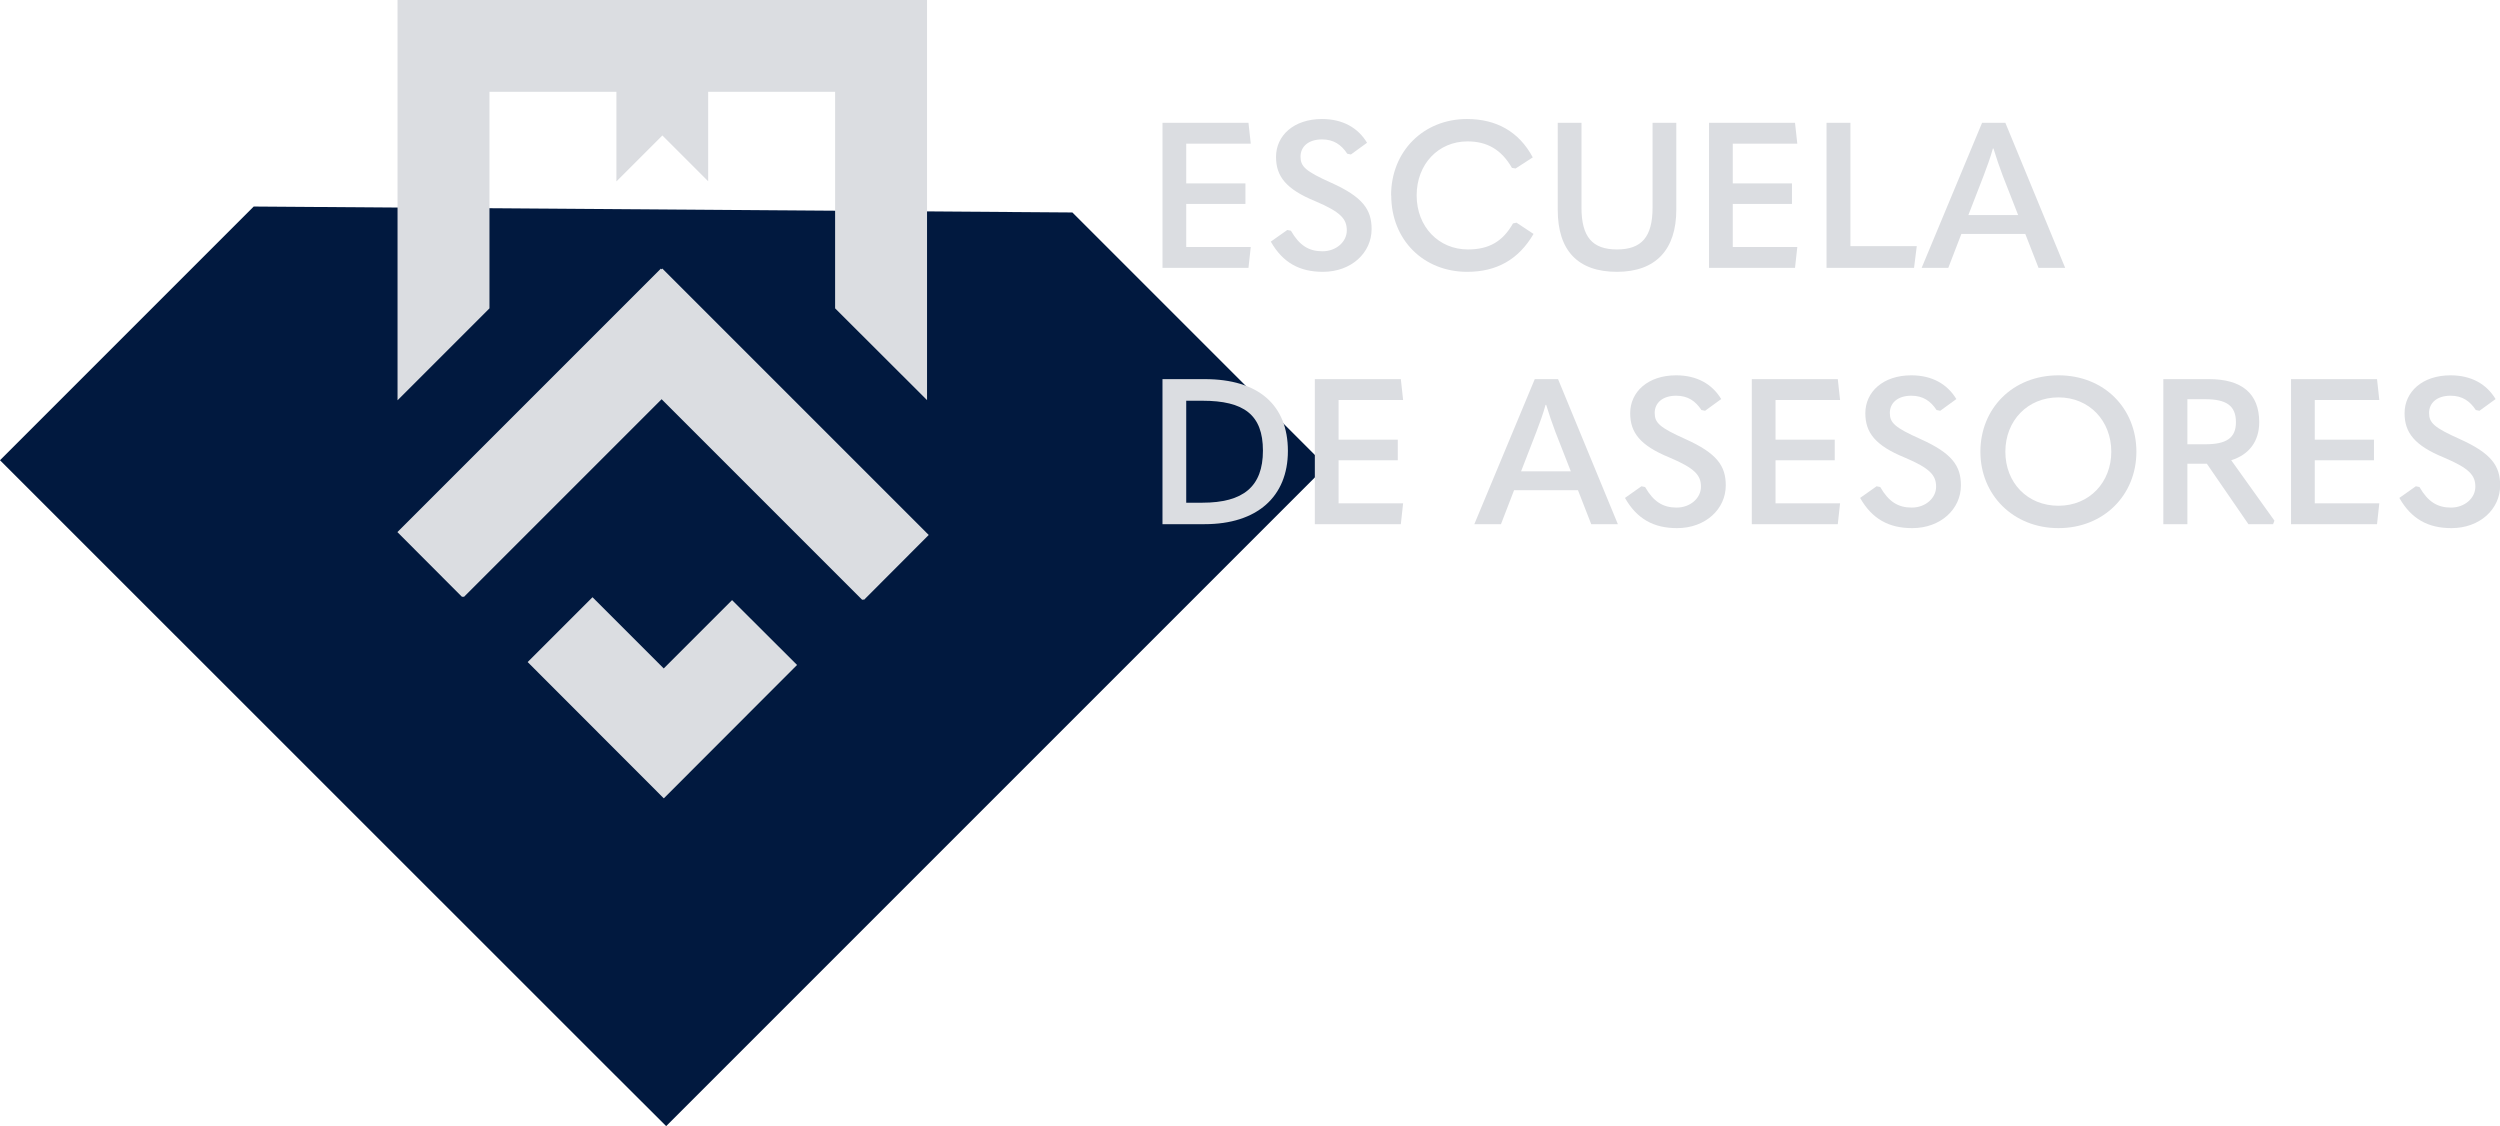 <?xml version="1.0" encoding="UTF-8"?><svg xmlns="http://www.w3.org/2000/svg" viewBox="0 0 164.26 73.99"><defs><style>.d{fill:#01193f;}.e{fill:#dbdde1;}</style></defs><g id="a"/><g id="b"><g id="c"><polygon class="d" points="39.79 70.02 0 30.24 16.67 13.57 70.46 13.96 87.13 30.63 43.77 73.99 39.79 70.02"/><g><g><polygon class="e" points="61.02 35.15 43.52 17.65 43.52 17.65 43.51 17.65 26.21 34.96 30.47 39.23 43.52 26.18 56.76 39.42 61.02 35.15"/><polygon class="e" points="60.92 35.15 43.42 17.65 43.42 17.65 43.42 17.65 26.11 34.96 30.37 39.23 43.42 26.18 56.66 39.42 60.92 35.15"/><polygon class="e" points="32.16 20.26 32.16 6.03 40.5 6.03 40.5 11.92 43.52 8.9 43.52 8.91 43.52 8.9 46.53 11.91 46.53 6.03 54.87 6.03 54.87 20.26 60.91 26.29 60.91 0 58.96 0 54.87 0 26.51 0 26.12 0 26.12 26.3 32.16 20.26"/><polygon class="e" points="48.1 39.43 43.61 43.92 38.93 39.24 34.67 43.5 43.61 52.45 43.61 52.44 43.62 52.45 52.37 43.69 48.1 39.43"/></g><g><path class="e" d="M76.38,8.07h5.65l.15,1.37h-4.24v2.61h3.89v1.35h-3.89v2.83h4.24l-.15,1.37h-5.65V8.07Z"/><path class="e" d="M83.49,15.88l1.09-.77,.24,.05c.55,.96,1.17,1.35,2.07,1.35s1.6-.62,1.6-1.37-.39-1.21-2.07-1.92c-1.93-.79-2.58-1.64-2.58-2.91,0-1.4,1.16-2.49,3.02-2.49,1.37,0,2.37,.58,2.96,1.56l-1.06,.77-.24-.05c-.39-.59-.89-.94-1.66-.94-.9,0-1.41,.48-1.41,1.13s.32,.96,2.02,1.72c2.07,.93,2.65,1.76,2.65,3.04,0,1.56-1.33,2.81-3.2,2.81-1.52,0-2.63-.59-3.42-1.98Z"/><path class="e" d="M91.4,12.84c0-2.92,2.15-5.02,4.98-5.02,1.93,0,3.42,.82,4.33,2.52l-1.13,.73-.24-.04c-.69-1.2-1.63-1.74-2.92-1.74-1.91,0-3.34,1.49-3.34,3.55s1.45,3.55,3.37,3.55c1.39,0,2.29-.53,2.96-1.71l.23-.05,1.12,.74c-.98,1.68-2.42,2.49-4.36,2.49-2.87,0-4.99-2.1-4.99-5.02Z"/><path class="e" d="M102.35,13.79v-5.72h1.56v5.57c0,1.92,.71,2.75,2.33,2.75s2.34-.82,2.34-2.75v-5.57h1.56v5.71c0,2.6-1.33,4.08-3.9,4.08s-3.89-1.4-3.89-4.07Z"/><path class="e" d="M112.29,8.07h5.65l.15,1.37h-4.24v2.61h3.89v1.35h-3.89v2.83h4.24l-.15,1.37h-5.65V8.07Z"/><path class="e" d="M120.02,8.07h1.56v8.1h4.36l-.18,1.43h-5.75V8.07Z"/><path class="e" d="M133.94,17.6l-.87-2.23h-4.2l-.86,2.23h-1.75l3.97-9.53h1.53l3.93,9.53h-1.75Zm-4.6-3.47h3.26l-1.01-2.58c-.23-.61-.43-1.2-.61-1.79h-.04c-.16,.59-.38,1.18-.61,1.79l-1,2.58Z"/><path class="e" d="M76.38,34.44v-9.53h2.77c3.55,0,5.47,1.71,5.47,4.72s-2.03,4.81-5.47,4.81h-2.77Zm1.56-1.41h1.06c2.69,0,3.98-1.06,3.98-3.42s-1.25-3.28-3.98-3.28h-1.06v6.7Z"/><path class="e" d="M86.39,24.91h5.65l.15,1.37h-4.24v2.61h3.89v1.35h-3.89v2.83h4.24l-.15,1.37h-5.65v-9.53Z"/><path class="e" d="M104.55,34.44l-.87-2.23h-4.2l-.86,2.23h-1.75l3.97-9.53h1.53l3.93,9.53h-1.75Zm-4.6-3.47h3.26l-1.01-2.58c-.23-.61-.43-1.2-.61-1.79h-.04c-.16,.59-.38,1.18-.61,1.79l-1,2.58Z"/><path class="e" d="M106.76,32.72l1.09-.77,.24,.05c.55,.96,1.17,1.35,2.07,1.35s1.6-.62,1.6-1.37-.39-1.21-2.07-1.92c-1.93-.79-2.58-1.64-2.58-2.91,0-1.4,1.16-2.49,3.02-2.49,1.37,0,2.37,.58,2.96,1.56l-1.06,.77-.24-.05c-.39-.59-.89-.94-1.66-.94-.9,0-1.41,.48-1.41,1.13s.32,.96,2.02,1.72c2.07,.93,2.65,1.76,2.65,3.04,0,1.56-1.33,2.81-3.2,2.81-1.52,0-2.63-.59-3.42-1.98Z"/><path class="e" d="M115.1,24.91h5.65l.15,1.37h-4.24v2.61h3.89v1.35h-3.89v2.83h4.24l-.15,1.37h-5.65v-9.53Z"/><path class="e" d="M122.21,32.72l1.09-.77,.24,.05c.55,.96,1.17,1.35,2.07,1.35s1.6-.62,1.6-1.37-.39-1.21-2.07-1.92c-1.93-.79-2.58-1.64-2.58-2.91,0-1.4,1.16-2.49,3.02-2.49,1.37,0,2.37,.58,2.96,1.56l-1.06,.77-.24-.05c-.39-.59-.89-.94-1.66-.94-.9,0-1.41,.48-1.41,1.13s.32,.96,2.02,1.72c2.07,.93,2.65,1.76,2.65,3.04,0,1.56-1.33,2.81-3.2,2.81-1.52,0-2.63-.59-3.42-1.98Z"/><path class="e" d="M130.12,29.68c0-2.85,2.13-5.02,5.13-5.02s5.12,2.17,5.12,5.02-2.15,5.02-5.12,5.02-5.13-2.18-5.13-5.02Zm8.6,0c0-2.03-1.44-3.57-3.47-3.57s-3.49,1.53-3.49,3.57,1.45,3.55,3.49,3.55,3.47-1.55,3.47-3.55Z"/><path class="e" d="M149.44,34.21l-.09,.23h-1.62l-2.73-3.97h-1.28v3.97h-1.58v-9.53h3c2.14,0,3.3,.93,3.3,2.83,0,1.24-.65,2.13-1.84,2.5l2.84,3.97Zm-5.72-7.98v2.96h1.18c1.37,0,2.01-.4,2.01-1.45,0-1.1-.65-1.51-2.01-1.51h-1.18Z"/><path class="e" d="M150.53,24.91h5.65l.15,1.37h-4.24v2.61h3.89v1.35h-3.89v2.83h4.24l-.15,1.37h-5.65v-9.53Z"/><path class="e" d="M157.64,32.72l1.09-.77,.24,.05c.55,.96,1.17,1.35,2.07,1.35s1.6-.62,1.6-1.37-.39-1.21-2.07-1.92c-1.93-.79-2.58-1.64-2.58-2.91,0-1.4,1.16-2.49,3.02-2.49,1.37,0,2.37,.58,2.96,1.56l-1.06,.77-.24-.05c-.39-.59-.89-.94-1.66-.94-.9,0-1.41,.48-1.41,1.13s.32,.96,2.02,1.72c2.07,.93,2.65,1.76,2.65,3.04,0,1.56-1.33,2.81-3.2,2.81-1.52,0-2.63-.59-3.42-1.98Z"/></g></g></g></g></svg>